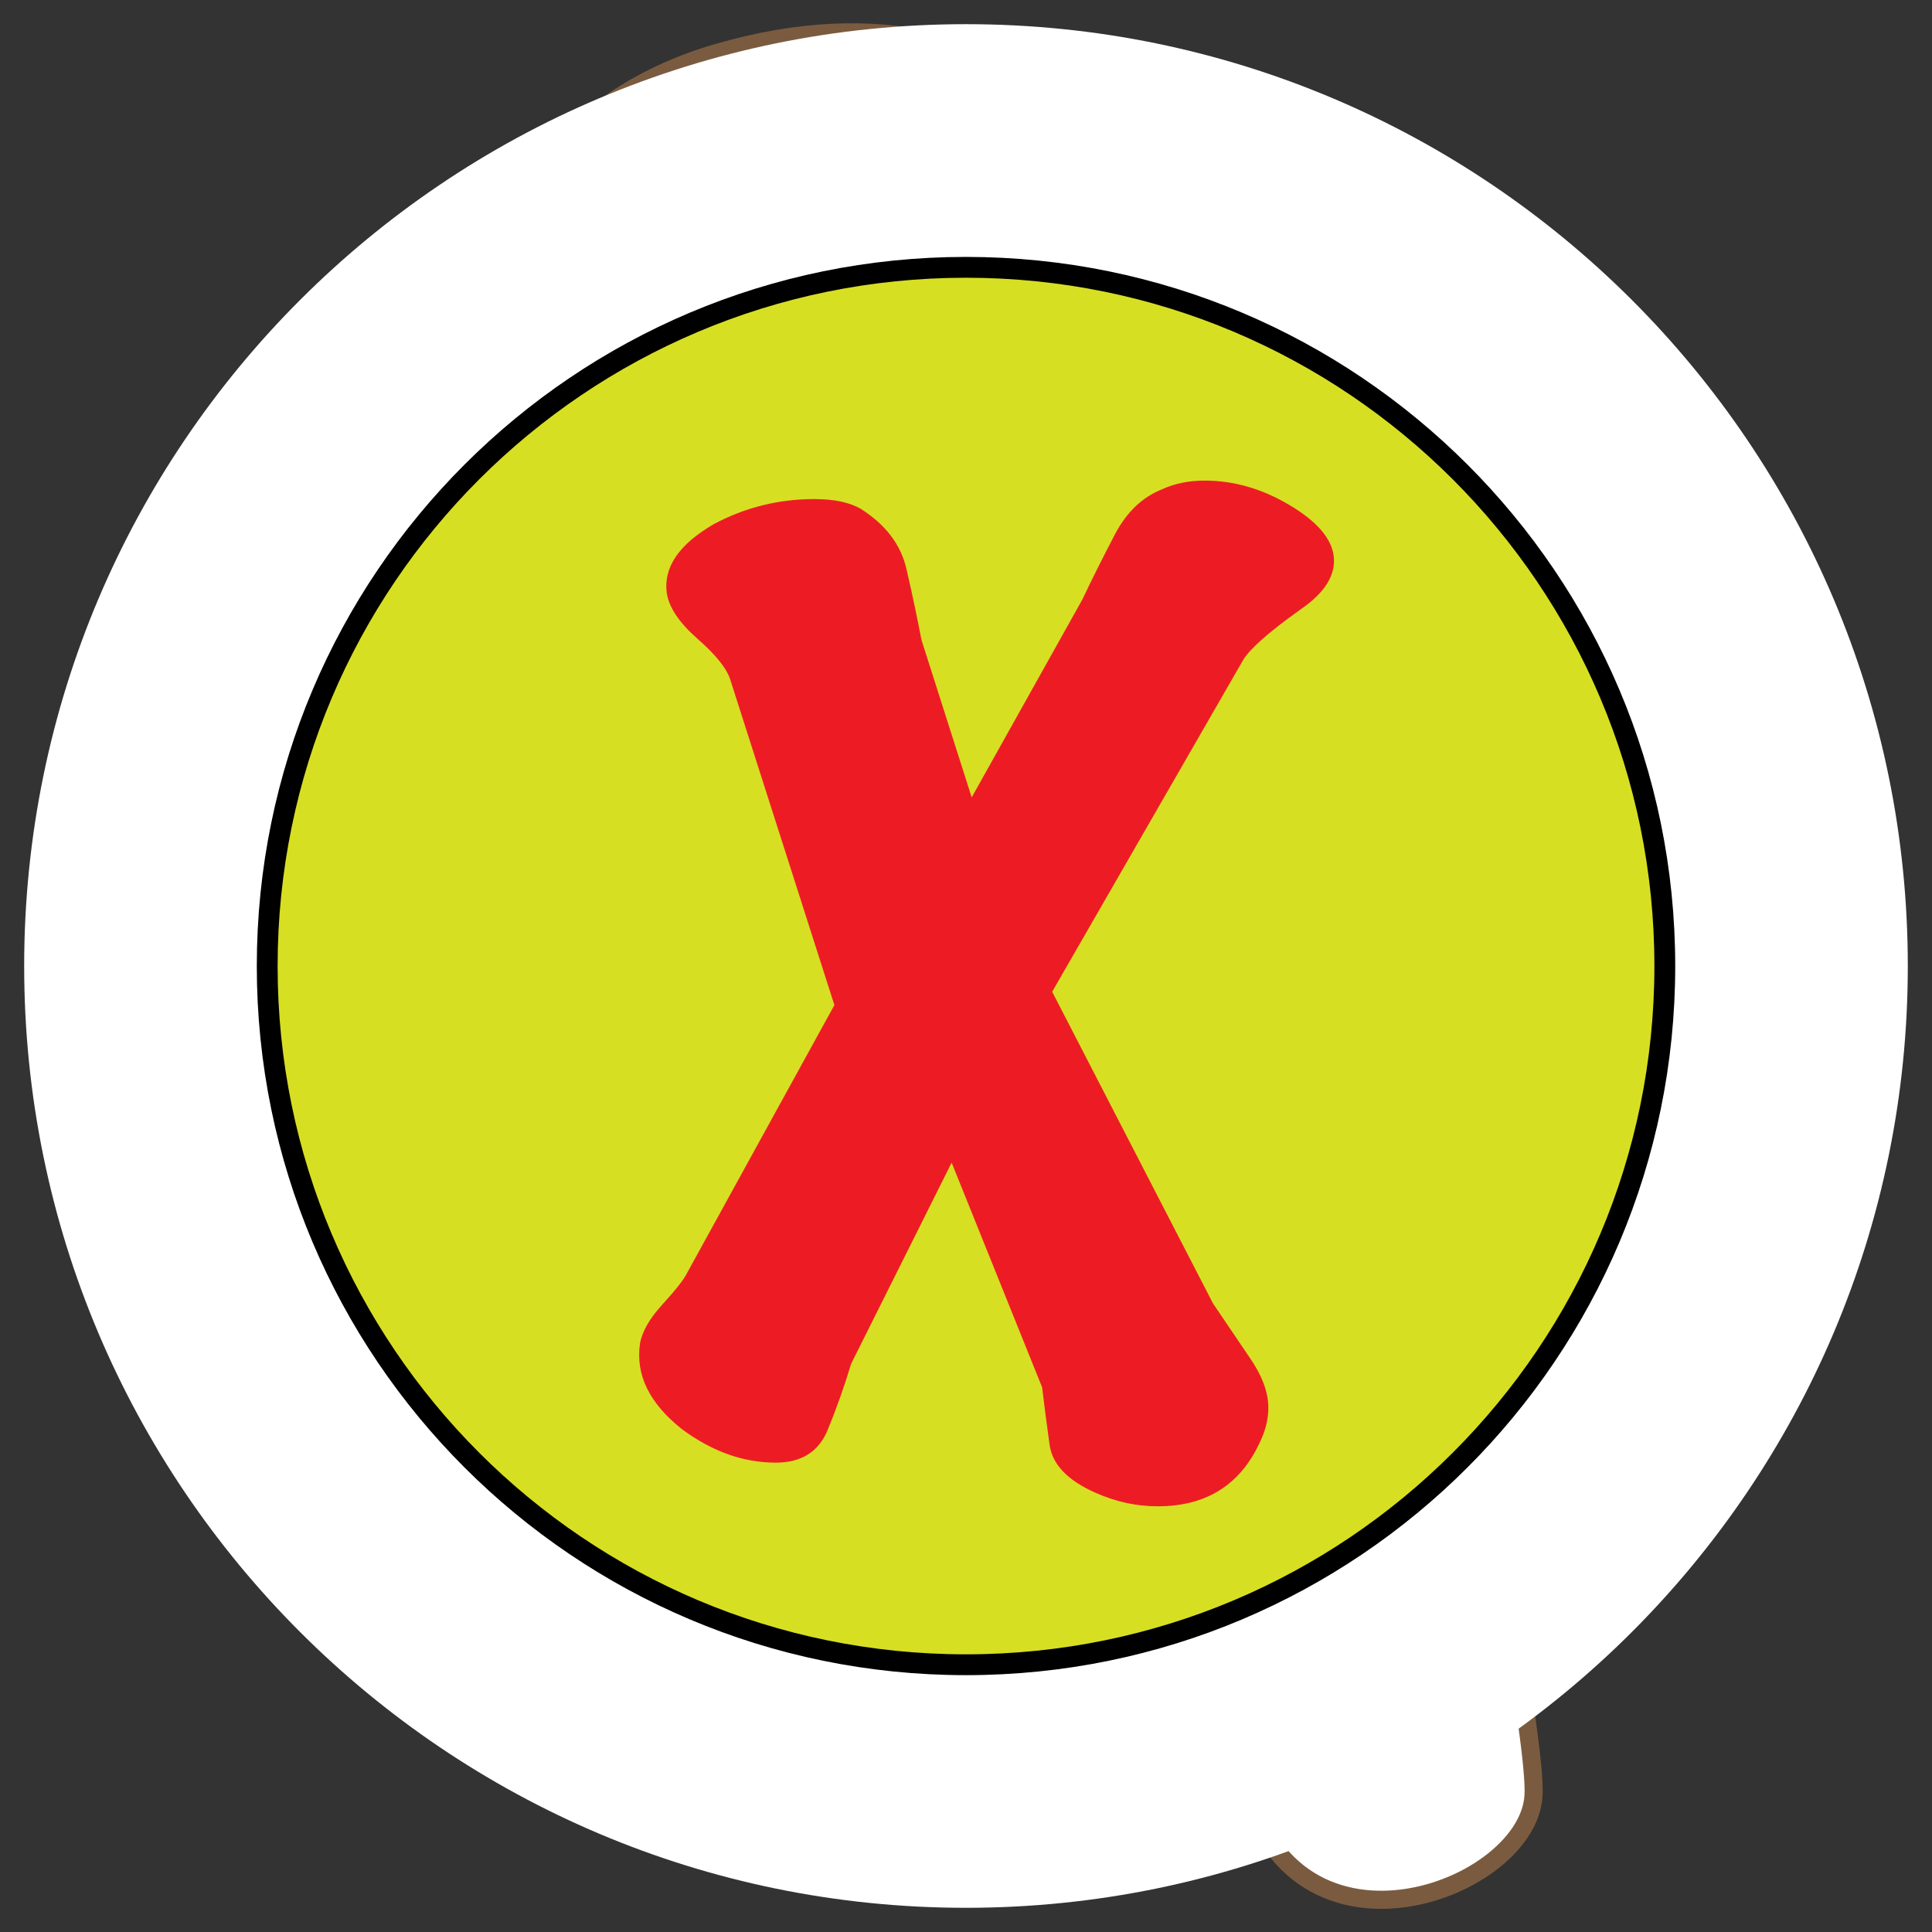 <svg version="1.1" id="svg_2_1" xmlns="http://www.w3.org/2000/svg" xmlns:xlink="http://www.w3.org/1999/xlink" x="0px" y="0px" width="85.04px" height="85.04px" viewBox="0 0 85.04 85.04" enable-background="new 0 0 85.04 85.04" xml:space="preserve">
<rect x="0" y="0" width="85.04" height="85.04" fill="#333333" stroke="none"/>
<path fill="#FFFFFF" stroke="#7B5B3F" stroke-width="0.797" stroke-linecap="round" stroke-linejoin="bevel" d="M30.799,29.918
	c-0.67,7.693-7.625,8.244-9.857,1.513c-2.232-6.729-3.645-24.937,10.617-29.1c14.264-4.163,21.73,6.708,24.426,18.165
	C58.682,31.952,67.778,74.551,67.5,79.047c-0.271,4.363-11.515,8.355-12.931-1.793c-1.325-9.514-7.481-40.559-9.756-51.71
	c-2.09-10.256-7.249-17.103-13.299-10.842C27.641,18.712,31.06,26.9,30.799,29.918z"/>
<path fill="none" stroke="#7B5B3F" stroke-width="0.398" stroke-linecap="round" stroke-linejoin="bevel" d="M41.457,16.291
	c1.601-4.54,1.683-9.552,0.301-14.287c-2.895-0.827-6.232-0.831-10.062,0.295c-0.795,0.233-1.531,0.522-2.23,0.842
	c2.615,2.687,4.365,5.985,5.391,9.62C37.358,11.923,39.626,13.395,41.457,16.291z"/>
<path fill="none" stroke="#7B5B3F" stroke-width="0.398" stroke-linecap="round" stroke-linejoin="bevel" d="M56.09,20.937
	c-0.016-0.056-0.027-0.114-0.041-0.168c-0.709-3.02-1.764-5.994-3.186-8.659c-1.295,4.598-4.494,8.791-8.273,12.044
	c0.133,0.53,0.256,1.068,0.367,1.619c0.352,1.725,0.795,3.928,1.303,6.457C50.188,29.181,53.766,25.299,56.09,20.937z"/>
<path fill="none" stroke="#7B5B3F" stroke-width="0.398" stroke-linecap="round" stroke-linejoin="bevel" d="M61,43.401
	c-0.756-3.605-1.506-7.108-2.197-10.307c-1.908,4.881-5.578,9.113-10.002,11.995c0.58,2.968,1.17,6.018,1.738,9.018
	C54.932,51.529,58.661,47.818,61,43.401z"/>
<path fill="none" stroke="#7B5B3F" stroke-width="0.398" stroke-linecap="round" stroke-linejoin="bevel" d="M52.741,65.875
	c0.605,3.338,1.122,6.303,1.492,8.625c4.439-2.644,8.367-6.017,11.012-10.056c-0.572-3.017-1.223-6.315-1.908-9.729
	C60.583,59.189,57.053,63.064,52.741,65.875z"/>
	
	<g id="clickMark_2_1" class="none">
		<path fill="#FFFFFF" d="M83.975,42.521c0,22.892-18.561,41.454-41.458,41.454c-22.893,0-41.453-18.562-41.453-41.454 C1.065,19.623,19.625,1.064,42.519,1.064C65.415,1.064,83.975,19.623,83.975,42.521z" />
		<path fill="none" stroke="#000000" stroke-width="0.945" d="M42.519,73.262c16.977,0,30.746-13.76,30.746-30.741 c0-16.98-13.769-30.74-30.746-30.74c-16.979,0-30.743,13.76-30.743,30.74C11.774,59.502,25.54,73.262,42.519,73.262z" />
		<path fill="#D7DF23" d="M42.519,73.262c16.977,0,30.746-13.76,30.746-30.741c0-16.98-13.769-30.74-30.746-30.74 c-16.979,0-30.743,13.76-30.743,30.74C11.774,59.502,25.54,73.262,42.519,73.262" />
		<path fill="none" stroke="#000000" stroke-width="0.888" d="M42.519,73.262c16.977,0,30.746-13.76,30.746-30.741 c0-16.98-13.769-30.74-30.746-30.74c-16.979,0-30.743,13.76-30.743,30.74C11.774,59.502,25.54,73.262,42.519,73.262" />
		<path fill="#ED1C24" d="M58.706,24.476c0.098,0.837-0.395,1.623-1.477,2.36c-1.377,0.983-2.213,1.721-2.508,2.211l-8.408,14.606 l7.08,13.721c0.1,0.148,0.615,0.91,1.549,2.287c0.591,0.838,0.886,1.6,0.886,2.287c0,0.395-0.071,0.789-0.222,1.182 c-0.836,2.113-2.387,3.172-4.646,3.172c-0.937,0-1.846-0.197-2.731-0.592c-1.229-0.541-1.904-1.242-2.027-2.102 c-0.122-0.861-0.232-1.707-0.332-2.545l-3.982-9.888l-4.424,8.854c-0.295,0.982-0.64,1.953-1.033,2.914 c-0.395,0.959-1.157,1.437-2.287,1.437c-1.428,0-2.804-0.491-4.131-1.476c-1.426-1.131-2.041-2.383-1.844-3.762 c0.097-0.541,0.429-1.115,0.995-1.733c0.565-0.615,0.922-1.068,1.071-1.363l6.492-11.806l-4.577-14.306 c-0.147-0.493-0.626-1.096-1.438-1.808s-1.268-1.387-1.364-2.028c-0.148-1.13,0.539-2.139,2.065-3.024 c1.376-0.737,2.851-1.107,4.427-1.107c0.886,0,1.573,0.148,2.066,0.441c1.081,0.692,1.743,1.563,1.989,2.62 c0.245,1.059,0.468,2.104,0.664,3.135l2.212,6.934l4.869-8.706c0.442-0.934,0.924-1.891,1.438-2.876 c0.519-0.985,1.216-1.646,2.103-1.991c0.539-0.247,1.154-0.37,1.844-0.37c1.279,0,2.521,0.356,3.726,1.071 C57.954,22.938,58.606,23.689,58.706,24.476z" />
	</g>
</svg>
